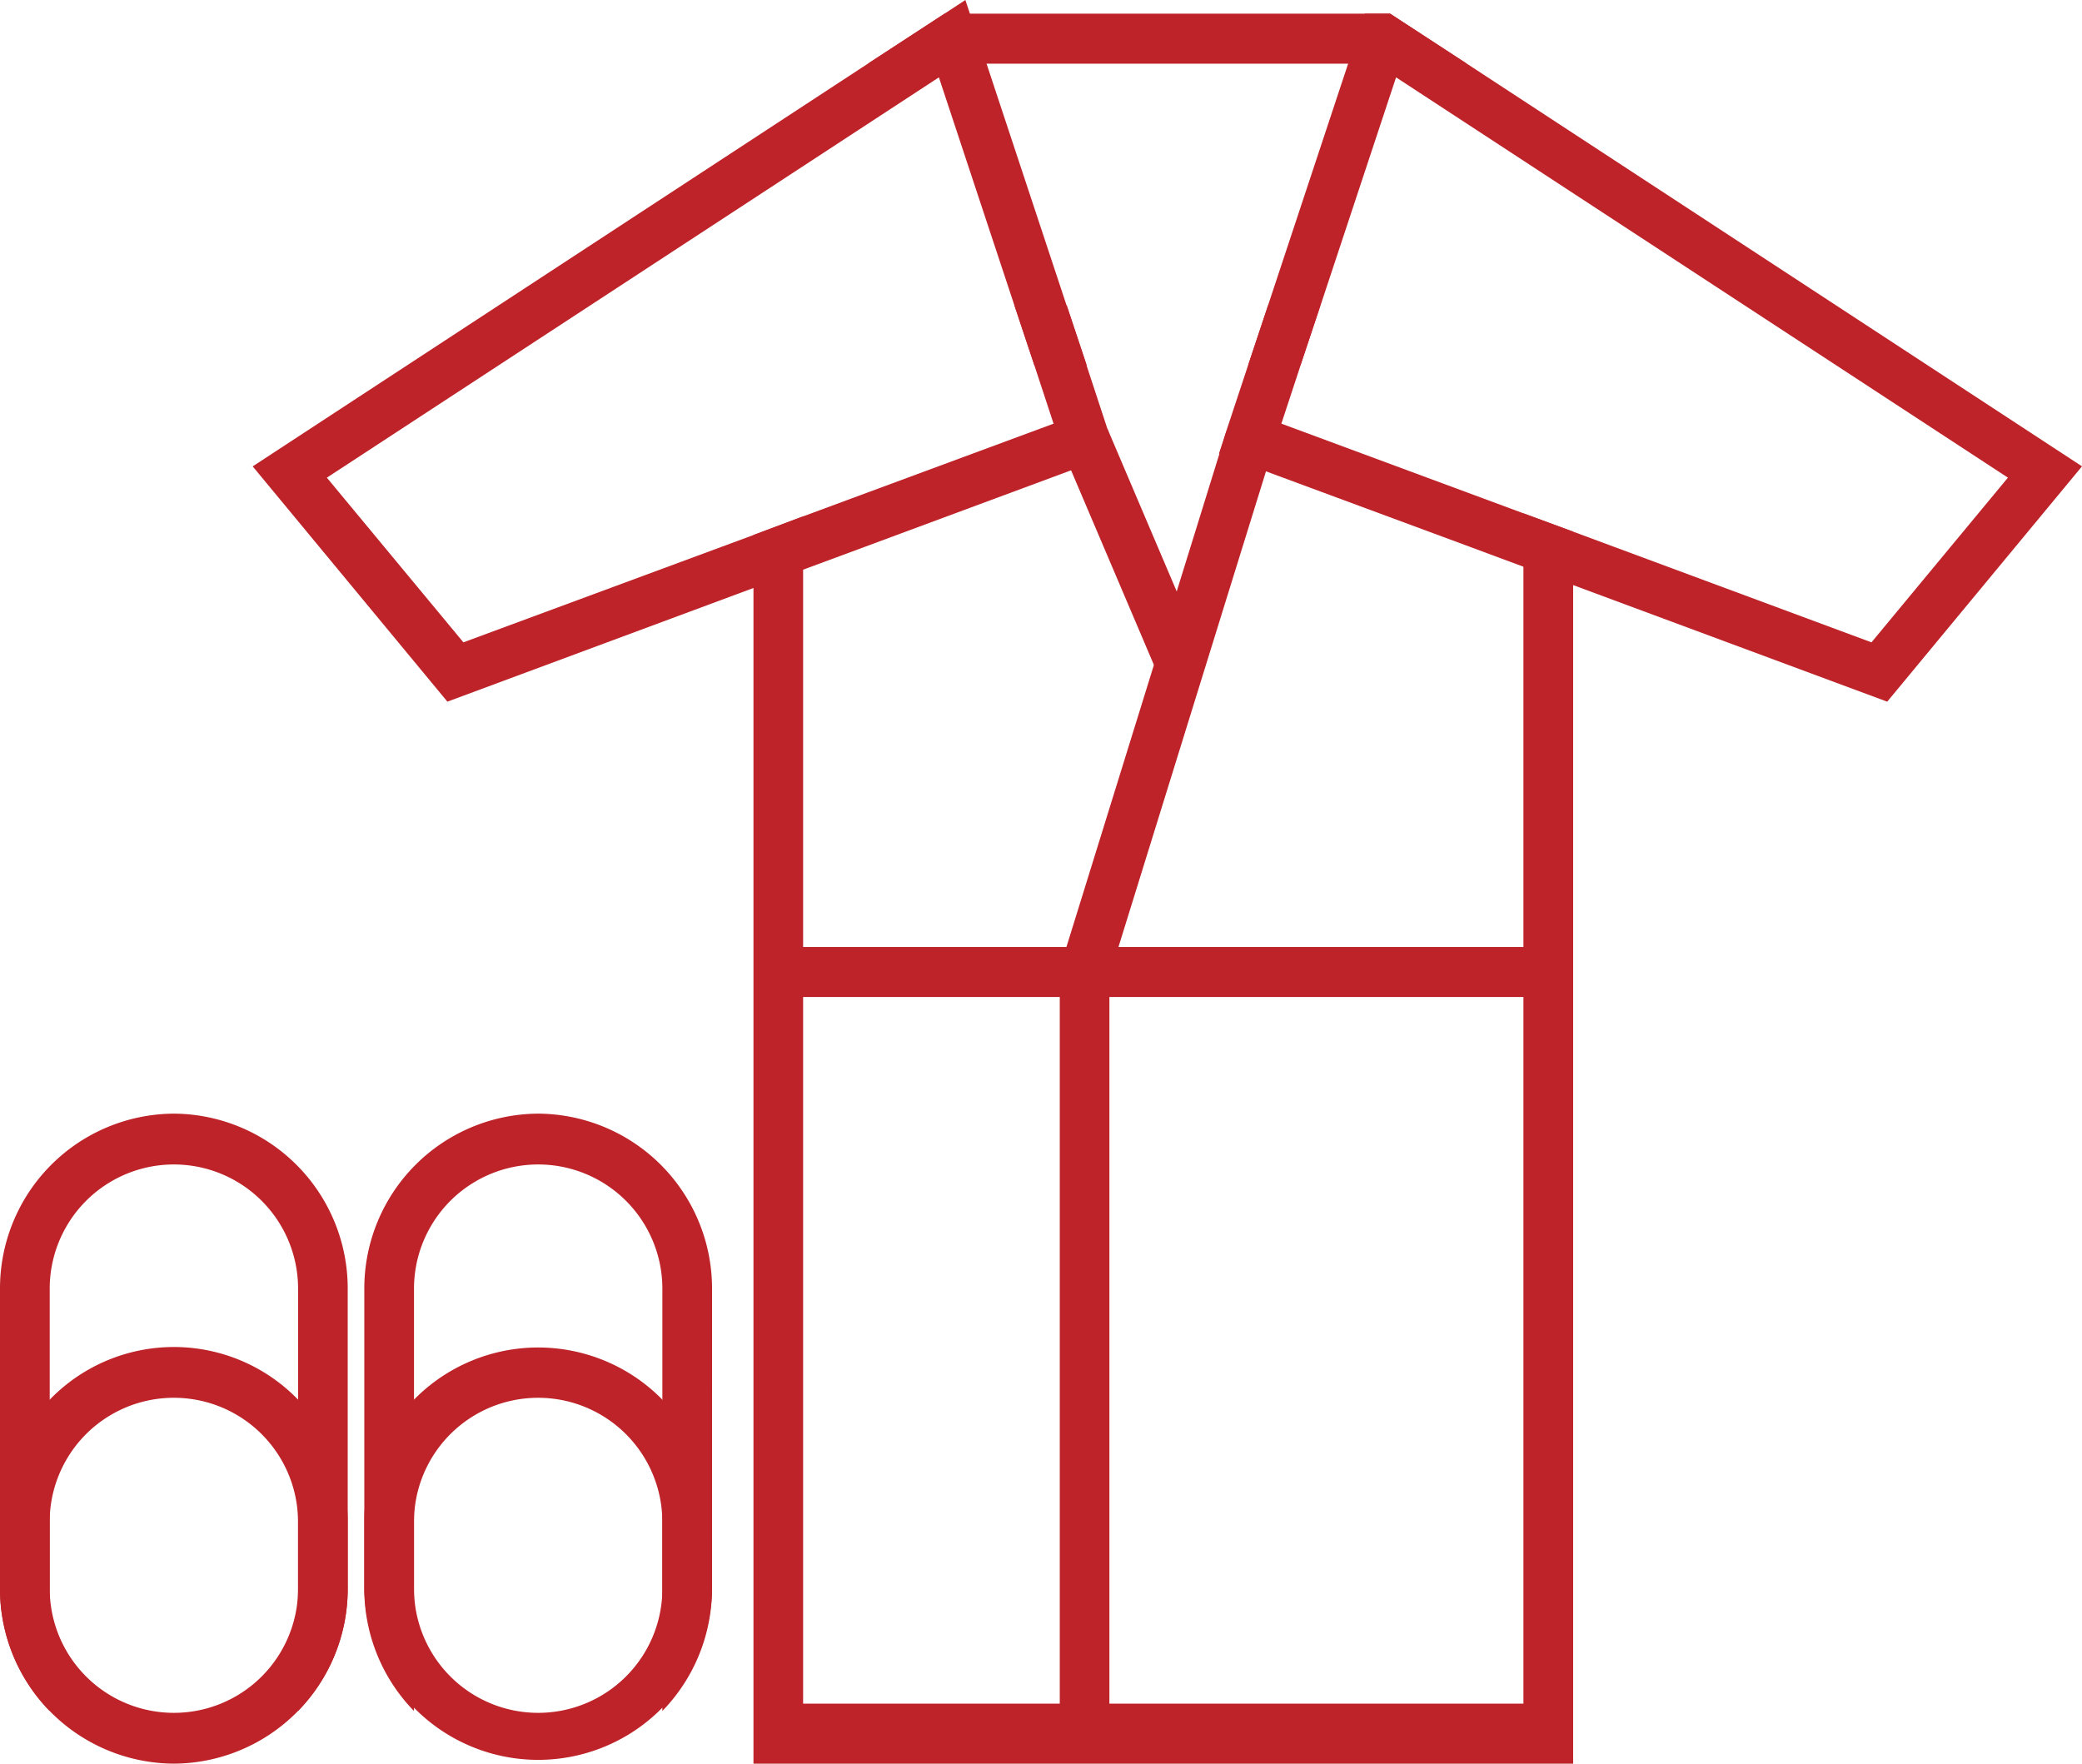 <svg xmlns="http://www.w3.org/2000/svg" width="100.091" height="84.78" viewBox="1382.848 1646.662 100.091 84.78"><g data-name="bathrobe"><path d="M1456.087 1728.558h-34.63v-57.075l-2.386.897v59.063h39.405v-59.223l-2.39-.881v57.22Zm-24.471-67.218.96 2.884h2.518l-.961-2.884h-2.517Zm12.195 0-.961 2.884h2.514l.961-2.884h-2.514Z" fill="#bd2328" fill-rule="evenodd" data-name="Path 55"/><path d="m1458.474 1672.218-2.387-.88-11.638-4.311.923-2.803.961-2.884 3.63-10.96 29.415 19.243-6.56 7.917-14.344-5.322Zm-10.015-24.899-.8 2.404-3.85 11.617-.961 2.884-1.051 3.173-.143.449-.206.623h.016l2.243.85 9.824 3.636 2.548.947 2.387.882 15.109 5.608 9.364-11.313-29.576-19.358-3.686-2.403-1.218.001Z" fill="#bd2328" fill-rule="evenodd" data-name="Path 56"/><path d="m1398.562 1669.624 29.423-19.244 3.629 10.96.961 2.884.923 2.804-12.037 4.455-2.387.897-13.948 5.16-6.564-7.916Zm30.696-22.962-1.003.657-3.685 2.404-29.574 19.358 9.36 11.31 14.712-5.463 2.387-.881 2.945-1.09 9.935-3.685 2.148-.802-.399-1.201-1.001-3.045-.961-2.884-3.846-11.617-.801-2.404-.217-.657Z" fill="#bd2328" fill-rule="evenodd" data-name="Path 57"/><path d="M1420.66 1692.185h36.619v2.404h-36.619v-2.404z" fill="#bd2328" fill-rule="evenodd" data-name="Rectangle 197"/><path d="M1433.796 1693.387h2.386v36.854h-2.386v-36.854z" fill="#bd2328" fill-rule="evenodd" data-name="Rectangle 198"/><path d="m1433.892 1668.222 2.2-.942 4.77 11.204-2.199.943-4.77-11.205Z" fill="#bd2328" fill-rule="evenodd" data-name="Path 66"/><path d="m1433.854 1693.03 7.953-25.64 2.28.711-7.952 25.64-2.281-.711Z" fill="#bd2328" fill-rule="evenodd" data-name="Path 67"/><path d="m1428.255 1647.32-3.685 2.403h28.794l-3.685-2.404h-21.424Z" fill="#bd2328" fill-rule="evenodd" data-name="Path 58"/><g data-name="Group 197"><g data-name="Group 196" transform="translate(1382.848 1646.662)" clip-path="url(&quot;#a&quot;)"><path d="M25.871 53.534a8.404 8.404 0 0 0-8.357 8.413v14.42a8.36 8.36 0 0 0 16.718 0l-.001-14.42a8.404 8.404 0 0 0-8.358-8.413m5.97 22.834a5.97 5.97 0 0 1-11.94 0V61.947a5.97 5.97 0 1 1 11.94 0v14.42Z" fill="#bd2328" fill-rule="evenodd" data-name="Path 59"/><path d="M31.843 67.283a8.36 8.36 0 0 0-14.33 5.88v3.205a8.42 8.42 0 0 0 2.388 5.88v-9.085a5.97 5.97 0 1 1 11.94 0v9.086a8.42 8.42 0 0 0 2.388-5.881v-3.205a8.42 8.42 0 0 0-2.387-5.88" fill="#bd2328" fill-rule="evenodd" data-name="Path 60"/><path d="M8.358 53.534A8.404 8.404 0 0 0 0 61.947v14.42a8.398 8.398 0 0 0 8.358 8.413 8.398 8.398 0 0 0 8.358-8.412V61.947a8.404 8.404 0 0 0-8.358-8.413m5.972 22.834a5.97 5.97 0 0 1-11.94 0V61.947a5.97 5.97 0 1 1 11.94 0v14.42Z" fill="#bd2328" fill-rule="evenodd" data-name="Path 61"/><path d="M14.33 67.283a8.307 8.307 0 0 0-11.94 0A8.42 8.42 0 0 0 0 73.163v3.205a8.42 8.42 0 0 0 2.387 5.88v-9.085a5.97 5.97 0 0 1 11.941 0v9.085a8.42 8.42 0 0 0 2.388-5.88v-3.205a8.42 8.42 0 0 0-2.388-5.88" fill="#bd2328" fill-rule="evenodd" data-name="Path 62"/></g></g></g><defs><clipPath id="a"><path d="M0 0h100.097v84.78H0V0z" data-name="Rectangle 201"/></clipPath></defs></svg>
